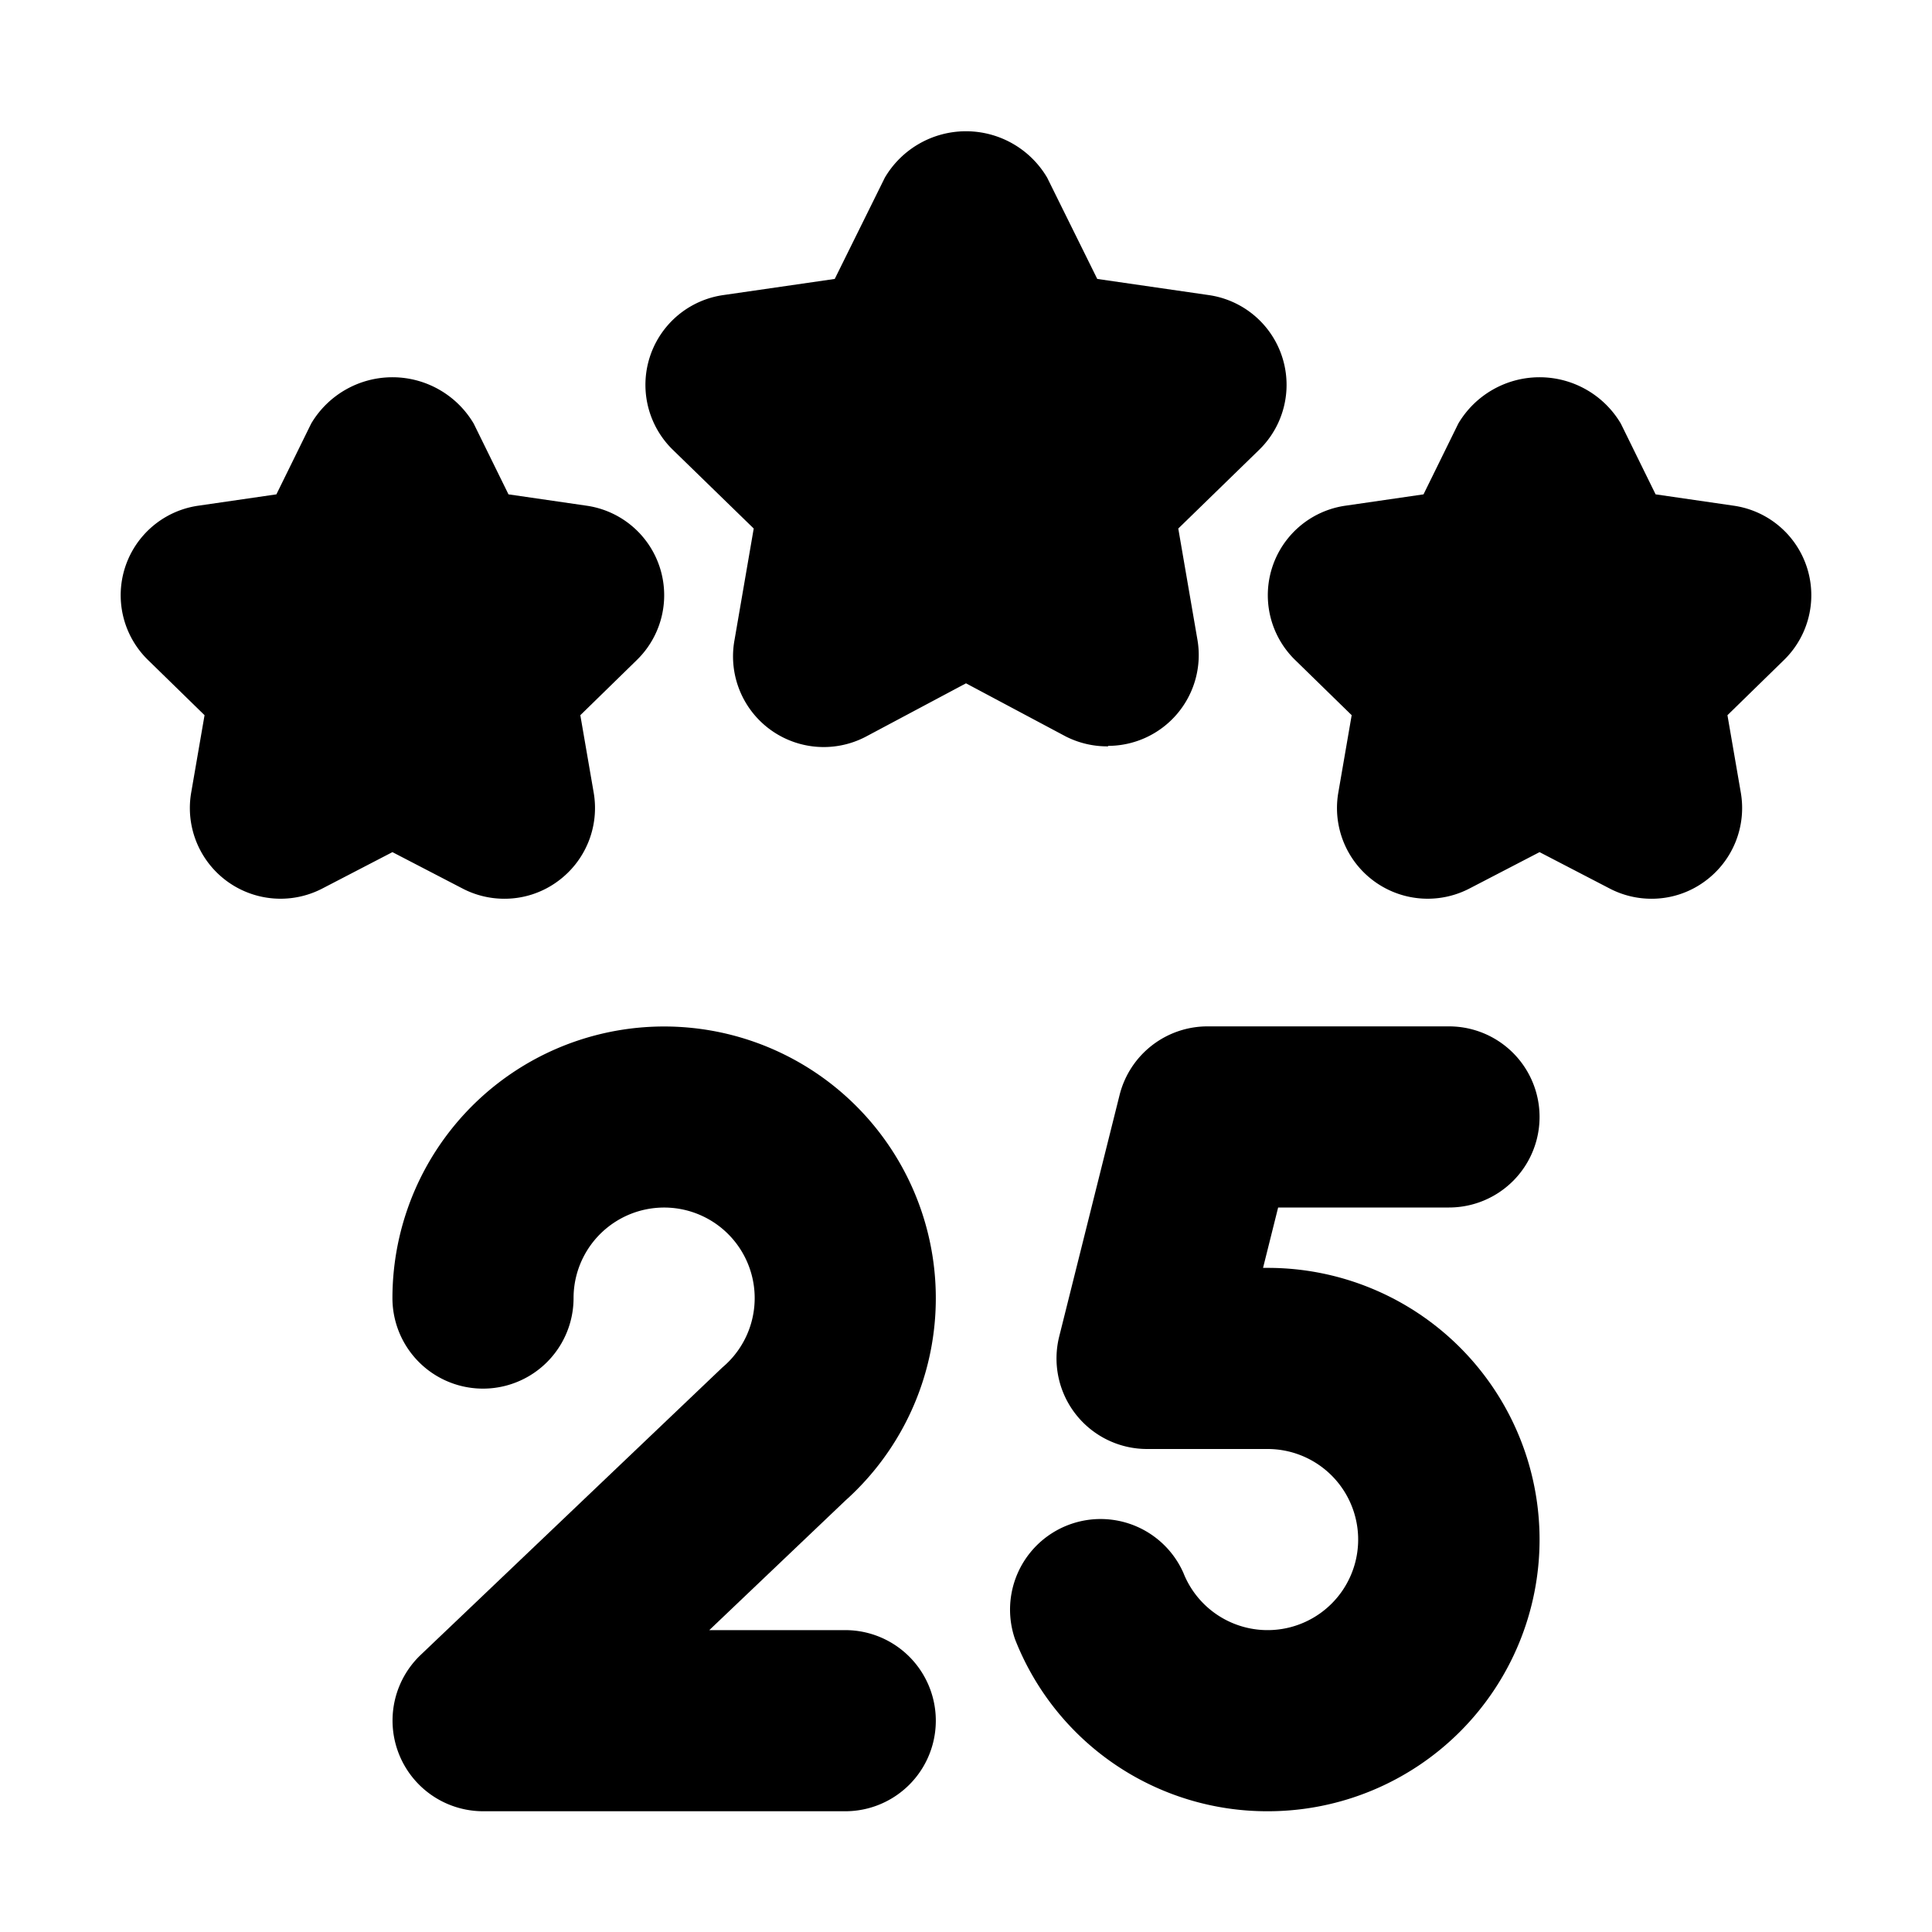 <svg xmlns="http://www.w3.org/2000/svg" width="16" height="16" viewBox="0 0 16 16"><g id="Beschriftung"><path d="M10.5,15a2.242,2.242,0,0,1-2.093-1.422A.75.75,0,0,1,9.8,13.025.75.75,0,1,0,10.5,12h-1a.75.75,0,0,1-.728-.932l.5-2A.751.751,0,0,1,10,8.5h2A.75.75,0,0,1,12,10H10.585l-.125.5h.04a2.25,2.25,0,0,1,0,4.5Z"/><path d="M9.177,6.181A.76.76,0,0,1,8.828,6.1L8,5.659,7.172,6.1A.751.751,0,0,1,6.083,5.3l.159-.923-.671-.653a.751.751,0,0,1,.417-1.28l.925-.134.415-.839a.78.78,0,0,1,1.344,0l.415.839.925.134a.751.751,0,0,1,.417,1.28l-.671.653.159.923a.752.752,0,0,1-.74.877Z"/><path d="M13.677,7.443a.747.747,0,0,1-.349-.086l-.578-.3-.578.3a.751.751,0,0,1-1.089-.791l.111-.643-.467-.456a.749.749,0,0,1,.415-1.279l.647-.094.288-.586a.782.782,0,0,1,1.346,0l.288.586.647.094a.749.749,0,0,1,.415,1.279l-.467.456.111.643a.751.751,0,0,1-.3.734A.742.742,0,0,1,13.677,7.443Z"/><path d="M4.177,7.443a.747.747,0,0,1-.349-.086l-.578-.3-.578.3a.751.751,0,0,1-1.089-.791l.111-.643-.467-.456a.749.749,0,0,1,.415-1.279l.647-.094.288-.586a.782.782,0,0,1,1.346,0l.288.586.647.094a.749.749,0,0,1,.415,1.279l-.467.456.111.643a.751.751,0,0,1-.3.734A.742.742,0,0,1,4.177,7.443Z"/><path d="M7,15H4a.751.751,0,0,1-.518-1.293l2.5-2.382A.75.75,0,1,0,4.75,10.75a.75.75,0,0,1-1.5,0A2.25,2.25,0,1,1,7,12.428L5.874,13.5H7A.75.75,0,0,1,7,15Z"/></g></svg>